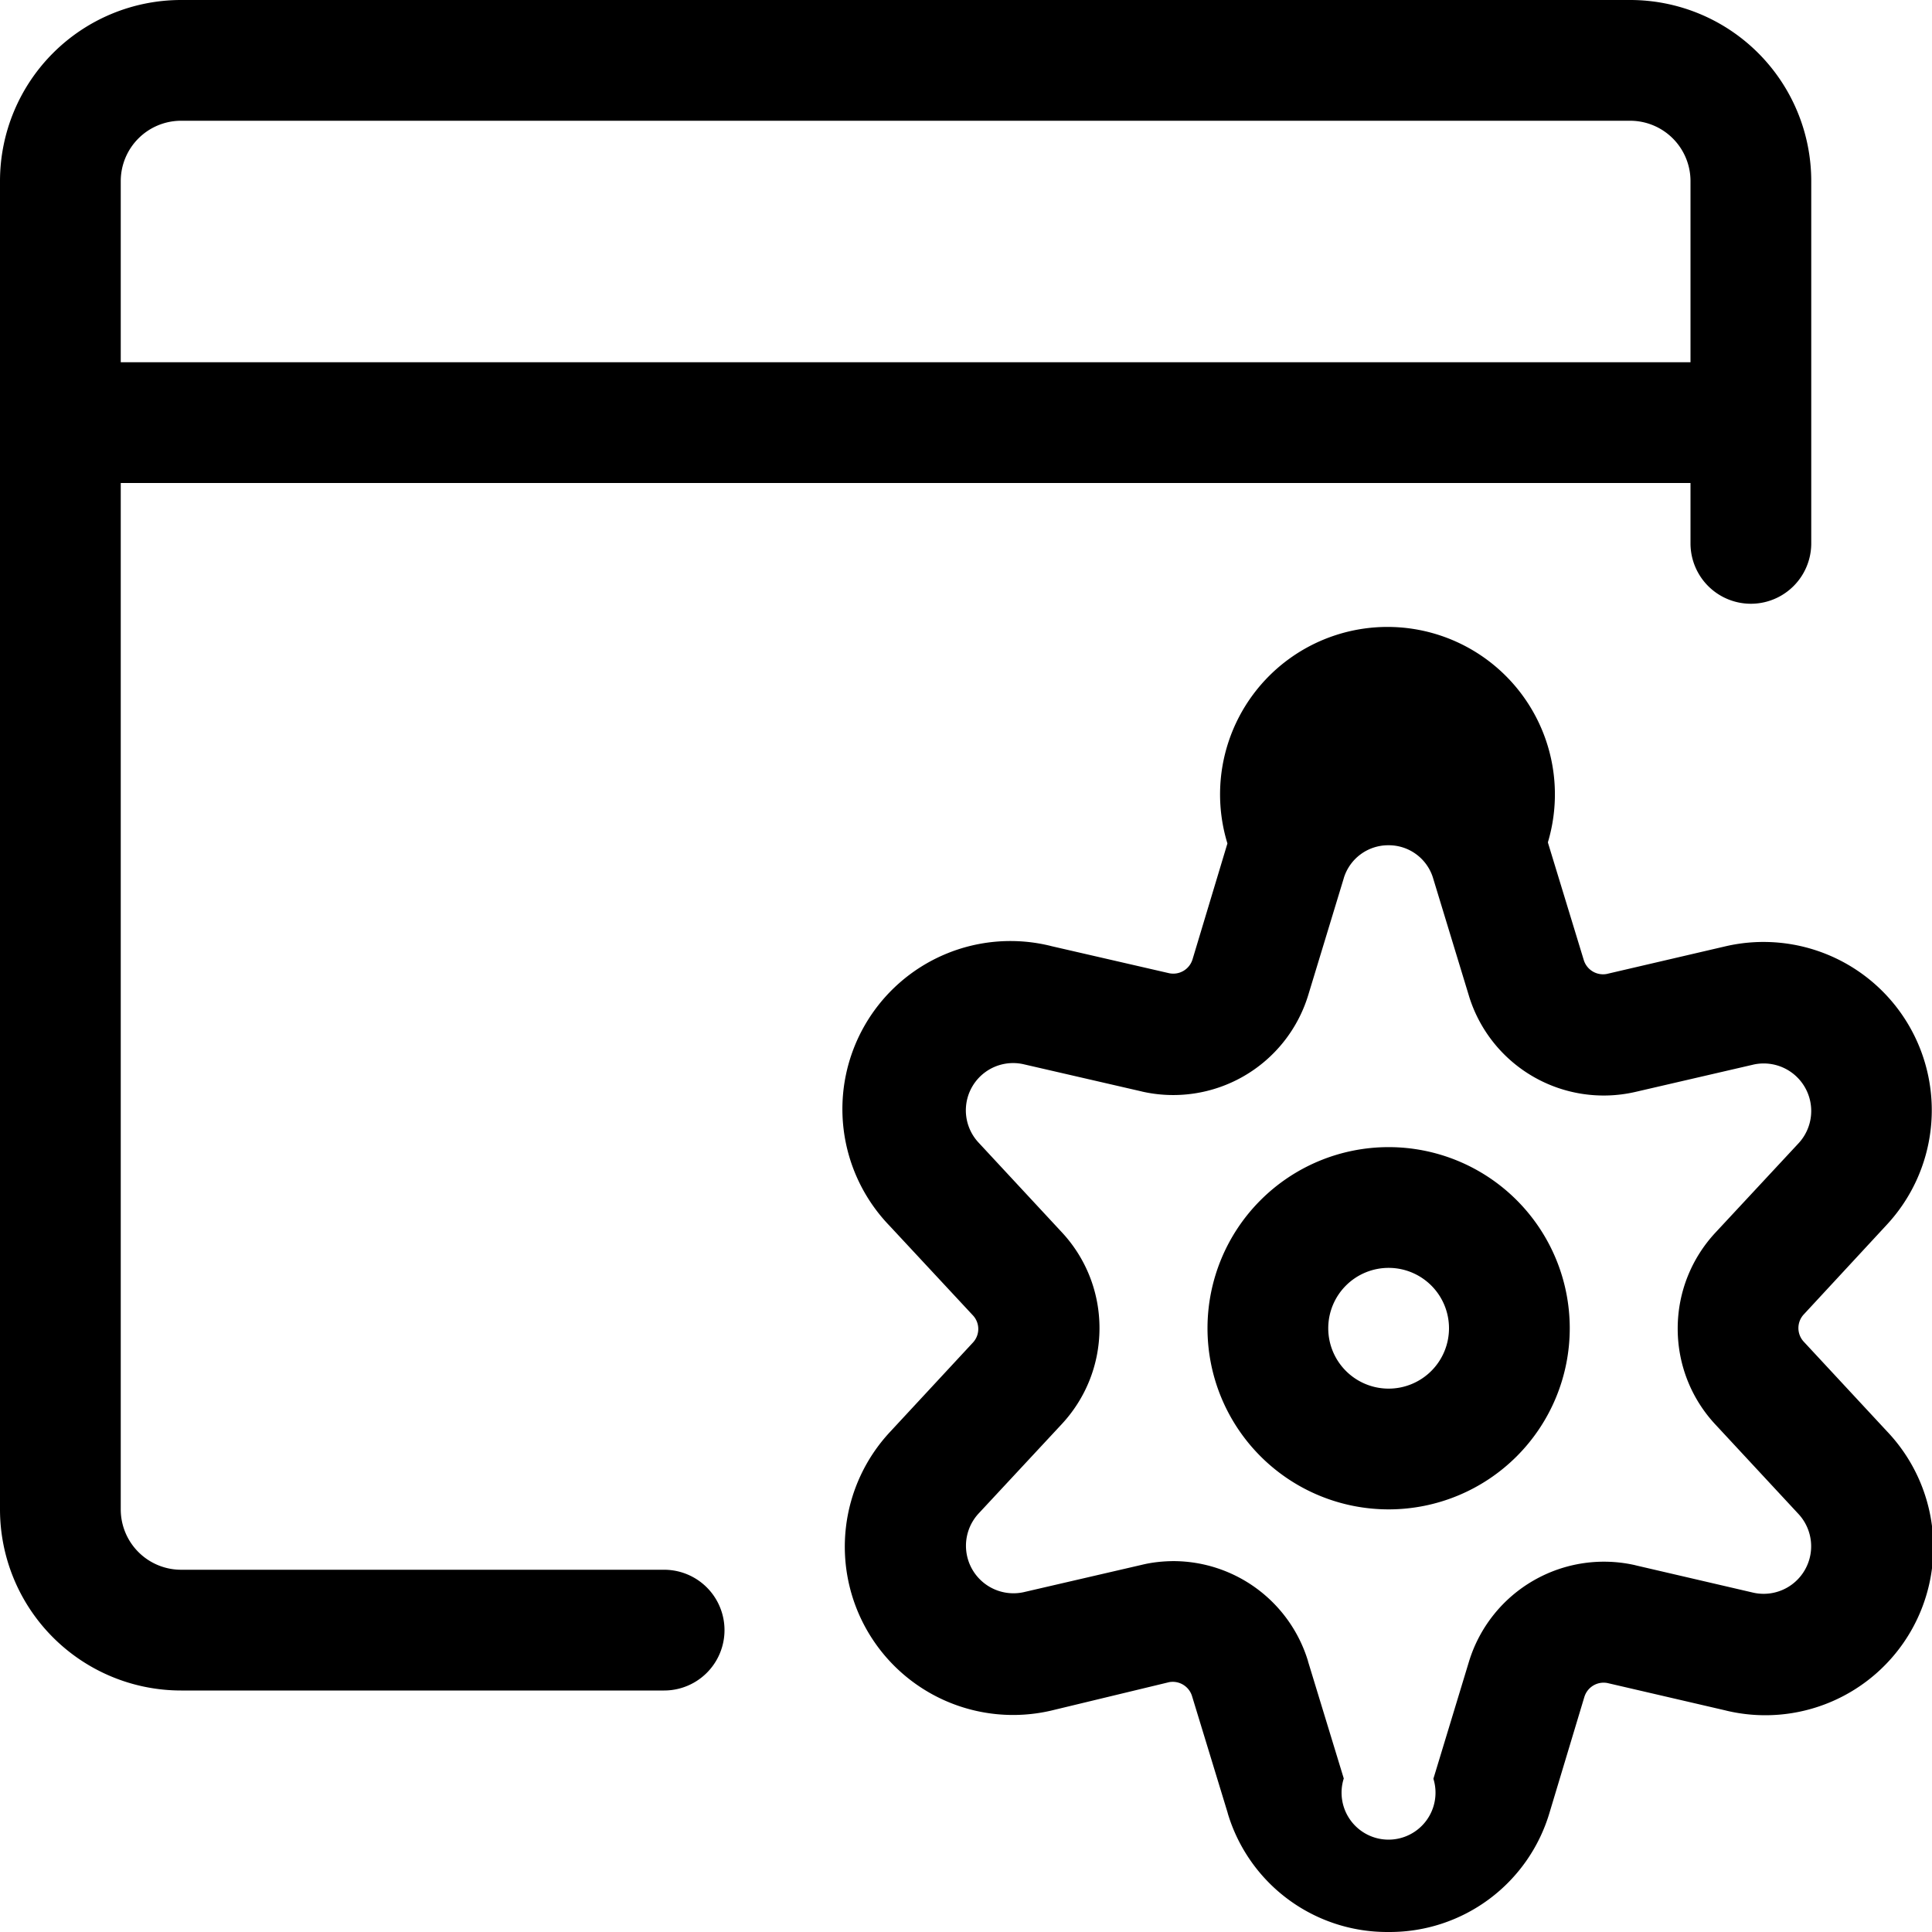 <svg xmlns="http://www.w3.org/2000/svg" width="32" height="32"><path d="M23 25a3 3 0 1 1 3-3 3 3 0 0 1-3 3zm0-4a1 1 0 1 0 1 1 1 1 0 0 0-1-1zm0 11h-.025a2.756 2.756 0 0 1-2.637-1.957l-.005-.02-.59-1.933a.334.334 0 0 0-.389-.226h.002l-1.95.47a2.787 2.787 0 0 1-2.665-4.616l-.002.002 1.373-1.48a.33.33 0 0 0-.001-.457l-1.377-1.48a2.783 2.783 0 0 1 2.682-4.632l-.019-.004 1.97.453a.333.333 0 0 0 .382-.221l.001-.002.58-1.927a2.773 2.773 0 1 1 5.308-.019l.005.02.59 1.933a.334.334 0 0 0 .389.226h-.002l1.963-.457a2.787 2.787 0 0 1 2.665 4.616l.002-.002-1.373 1.483a.332.332 0 0 0 0 .454l1.377 1.483a2.783 2.783 0 0 1-2.676 4.623l.019.004-1.97-.457a.333.333 0 0 0-.382.221l-.001.002-.58 1.927A2.76 2.76 0 0 1 23.023 32h-.027.001zm-3.563-6.143a2.335 2.335 0 0 1 2.226 1.65l.004.017.59 1.933a.778.778 0 1 0 1.485.006l.001-.006.59-1.943a2.338 2.338 0 0 1 2.762-1.587l-.016-.003 1.967.457a.787.787 0 0 0 .743-1.304l-1.377-1.483c-.387-.415-.624-.974-.624-1.588s.237-1.173.625-1.59l-.001.001 1.377-1.48a.787.787 0 0 0-.756-1.302l.005-.001-1.957.453a2.335 2.335 0 0 1-2.745-1.573l-.005-.017-.59-1.937a.767.767 0 0 0-.738-.56h-.01a.769.769 0 0 0-.736.545l-.001.005-.59 1.94a2.338 2.338 0 0 1-2.762 1.587l.016.003-1.967-.453a.783.783 0 0 0-.743 1.3l1.377 1.483c.387.415.624.974.624 1.588s-.237 1.173-.625 1.59l.001-.001-1.377 1.48a.787.787 0 0 0 .756 1.302l-.005.001 1.957-.453c.156-.038.335-.059.52-.06zM27 0H3a3 3 0 0 0-3 3v22a3 3 0 0 0 3 3h8a1 1 0 0 0 0-2H3a1 1 0 0 1-1-1V8h26v1a1 1 0 0 0 2 0V3a3 3 0 0 0-3-3zM2 6V3a1 1 0 0 1 1-1h24a1 1 0 0 1 1 1v3z"/></svg>